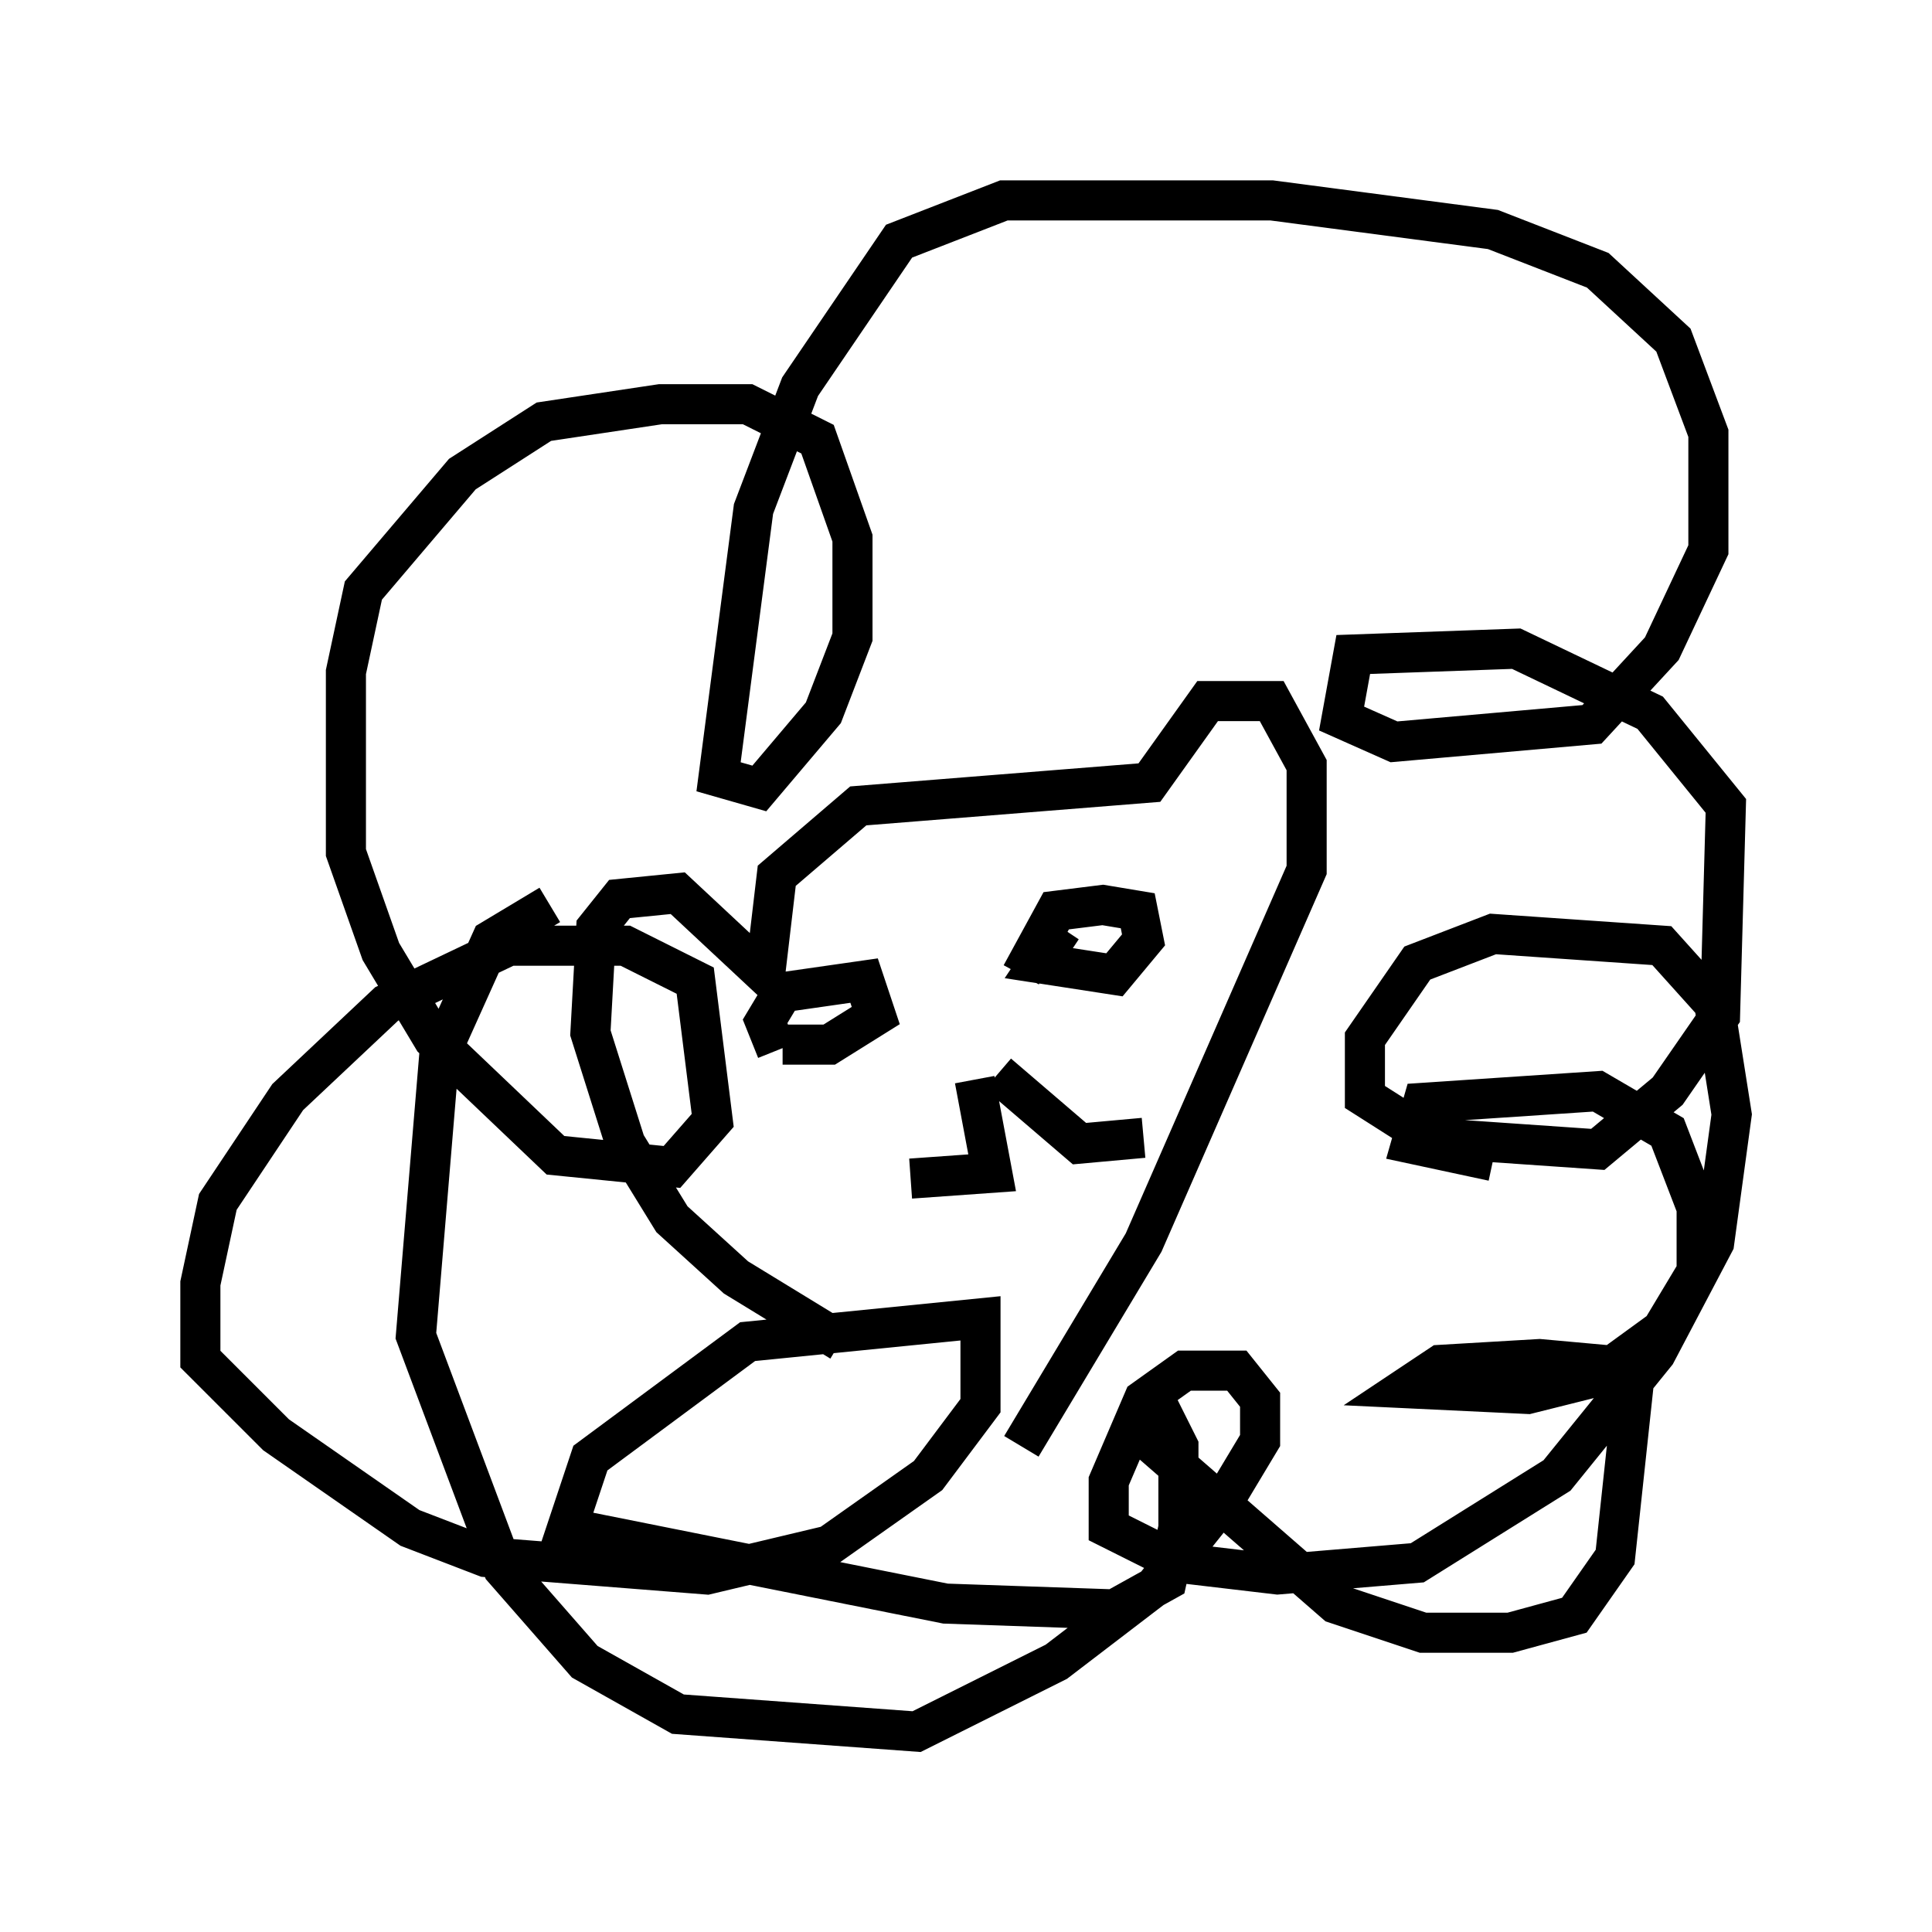 <?xml version="1.0" encoding="utf-8" ?>
<svg baseProfile="full" height="48.201" version="1.1" width="48.201" xmlns="http://www.w3.org/2000/svg" xmlns:ev="http://www.w3.org/2001/xml-events" xmlns:xlink="http://www.w3.org/1999/xlink"><defs /><rect fill="white" height="48.201" width="48.201" x="0" y="0" /><path d="M25.48, 34.05 m-4.503, -0.581 l-2.615, -1.598 -1.598, -1.453 l-1.162, -1.888 -0.872, -2.76 l0.145, -2.615 0.581, -0.726 l1.453, -0.145 2.179, 2.034 l0.291, -2.469 2.034, -1.743 l7.263, -0.581 1.453, -2.034 l1.598, 0.0 0.872, 1.598 l0.0, 2.615 -4.067, 9.296 l-3.05, 5.084 m-11.765, -13.508 l-1.453, 0.872 -1.307, 2.905 l-0.581, 6.972 2.179, 5.81 l2.034, 2.324 2.324, 1.307 l5.955, 0.436 3.486, -1.743 l2.469, -1.888 1.743, -2.179 l0.872, -1.453 0.0, -1.017 l-0.581, -0.726 -1.307, 0.0 l-1.017, 0.726 -0.872, 2.034 l0.0, 1.162 1.743, 0.872 l2.469, 0.291 3.486, -0.291 l3.486, -2.179 2.469, -3.05 l1.453, -2.76 0.436, -3.196 l-0.436, -2.76 -1.307, -1.453 l-4.212, -0.291 -1.888, 0.726 l-1.307, 1.888 0.0, 1.453 l1.598, 1.017 4.212, 0.291 l1.743, -1.453 1.307, -1.888 l0.145, -5.229 -1.888, -2.324 l-3.341, -1.598 -4.067, 0.145 l-0.291, 1.598 1.307, 0.581 l4.939, -0.436 1.743, -1.888 l1.162, -2.469 0.0, -2.905 l-0.872, -2.324 -1.888, -1.743 l-2.615, -1.017 -5.52, -0.726 l-6.682, 0.0 -2.615, 1.017 l-2.469, 3.631 -1.162, 3.05 l-0.872, 6.682 1.017, 0.291 l1.598, -1.888 0.726, -1.888 l0.0, -2.469 -0.872, -2.469 l-1.743, -0.872 -2.179, 0.0 l-2.905, 0.436 -2.034, 1.307 l-2.469, 2.905 -0.436, 2.034 l0.0, 4.503 0.872, 2.469 l1.307, 2.179 3.05, 2.905 l2.905, 0.291 1.017, -1.162 l-0.436, -3.486 -1.743, -0.872 l-2.905, 0.0 -3.05, 1.453 l-2.469, 2.324 -1.743, 2.615 l-0.436, 2.034 0.0, 1.888 l1.888, 1.888 3.341, 2.324 l1.888, 0.726 5.52, 0.436 l3.05, -0.726 2.469, -1.743 l1.307, -1.743 0.0, -2.179 l-5.81, 0.581 -3.922, 2.905 l-0.581, 1.743 9.441, 1.888 l4.212, 0.145 1.307, -0.726 l0.291, -1.307 0.0, -2.034 l-0.581, -1.162 0.0, 1.162 l4.503, 3.922 2.179, 0.726 l2.179, 0.0 1.598, -0.436 l1.017, -1.453 0.436, -4.067 l-0.726, -0.726 -1.598, -0.145 l-2.469, 0.145 -0.872, 0.581 l3.05, 0.145 1.743, -0.436 l1.598, -1.162 0.872, -1.453 l0.0, -1.598 -0.726, -1.888 l-1.743, -1.017 -4.358, 0.291 l-0.291, 1.017 2.034, 0.436 m-17.866, -2.76 l-0.291, -0.726 0.436, -0.726 l2.034, -0.291 0.291, 0.872 l-1.162, 0.726 -1.162, 0.0 m6.972, -2.905 l-0.581, 0.872 1.888, 0.291 l0.726, -0.872 -0.145, -0.726 l-0.872, -0.145 -1.162, 0.145 l-0.872, 1.598 m-1.162, 2.615 l0.436, 2.324 -2.034, 0.145 m2.179, -2.615 l2.034, 1.743 1.598, -0.145 " fill="none" stroke="black" stroke-width="1" /></svg>